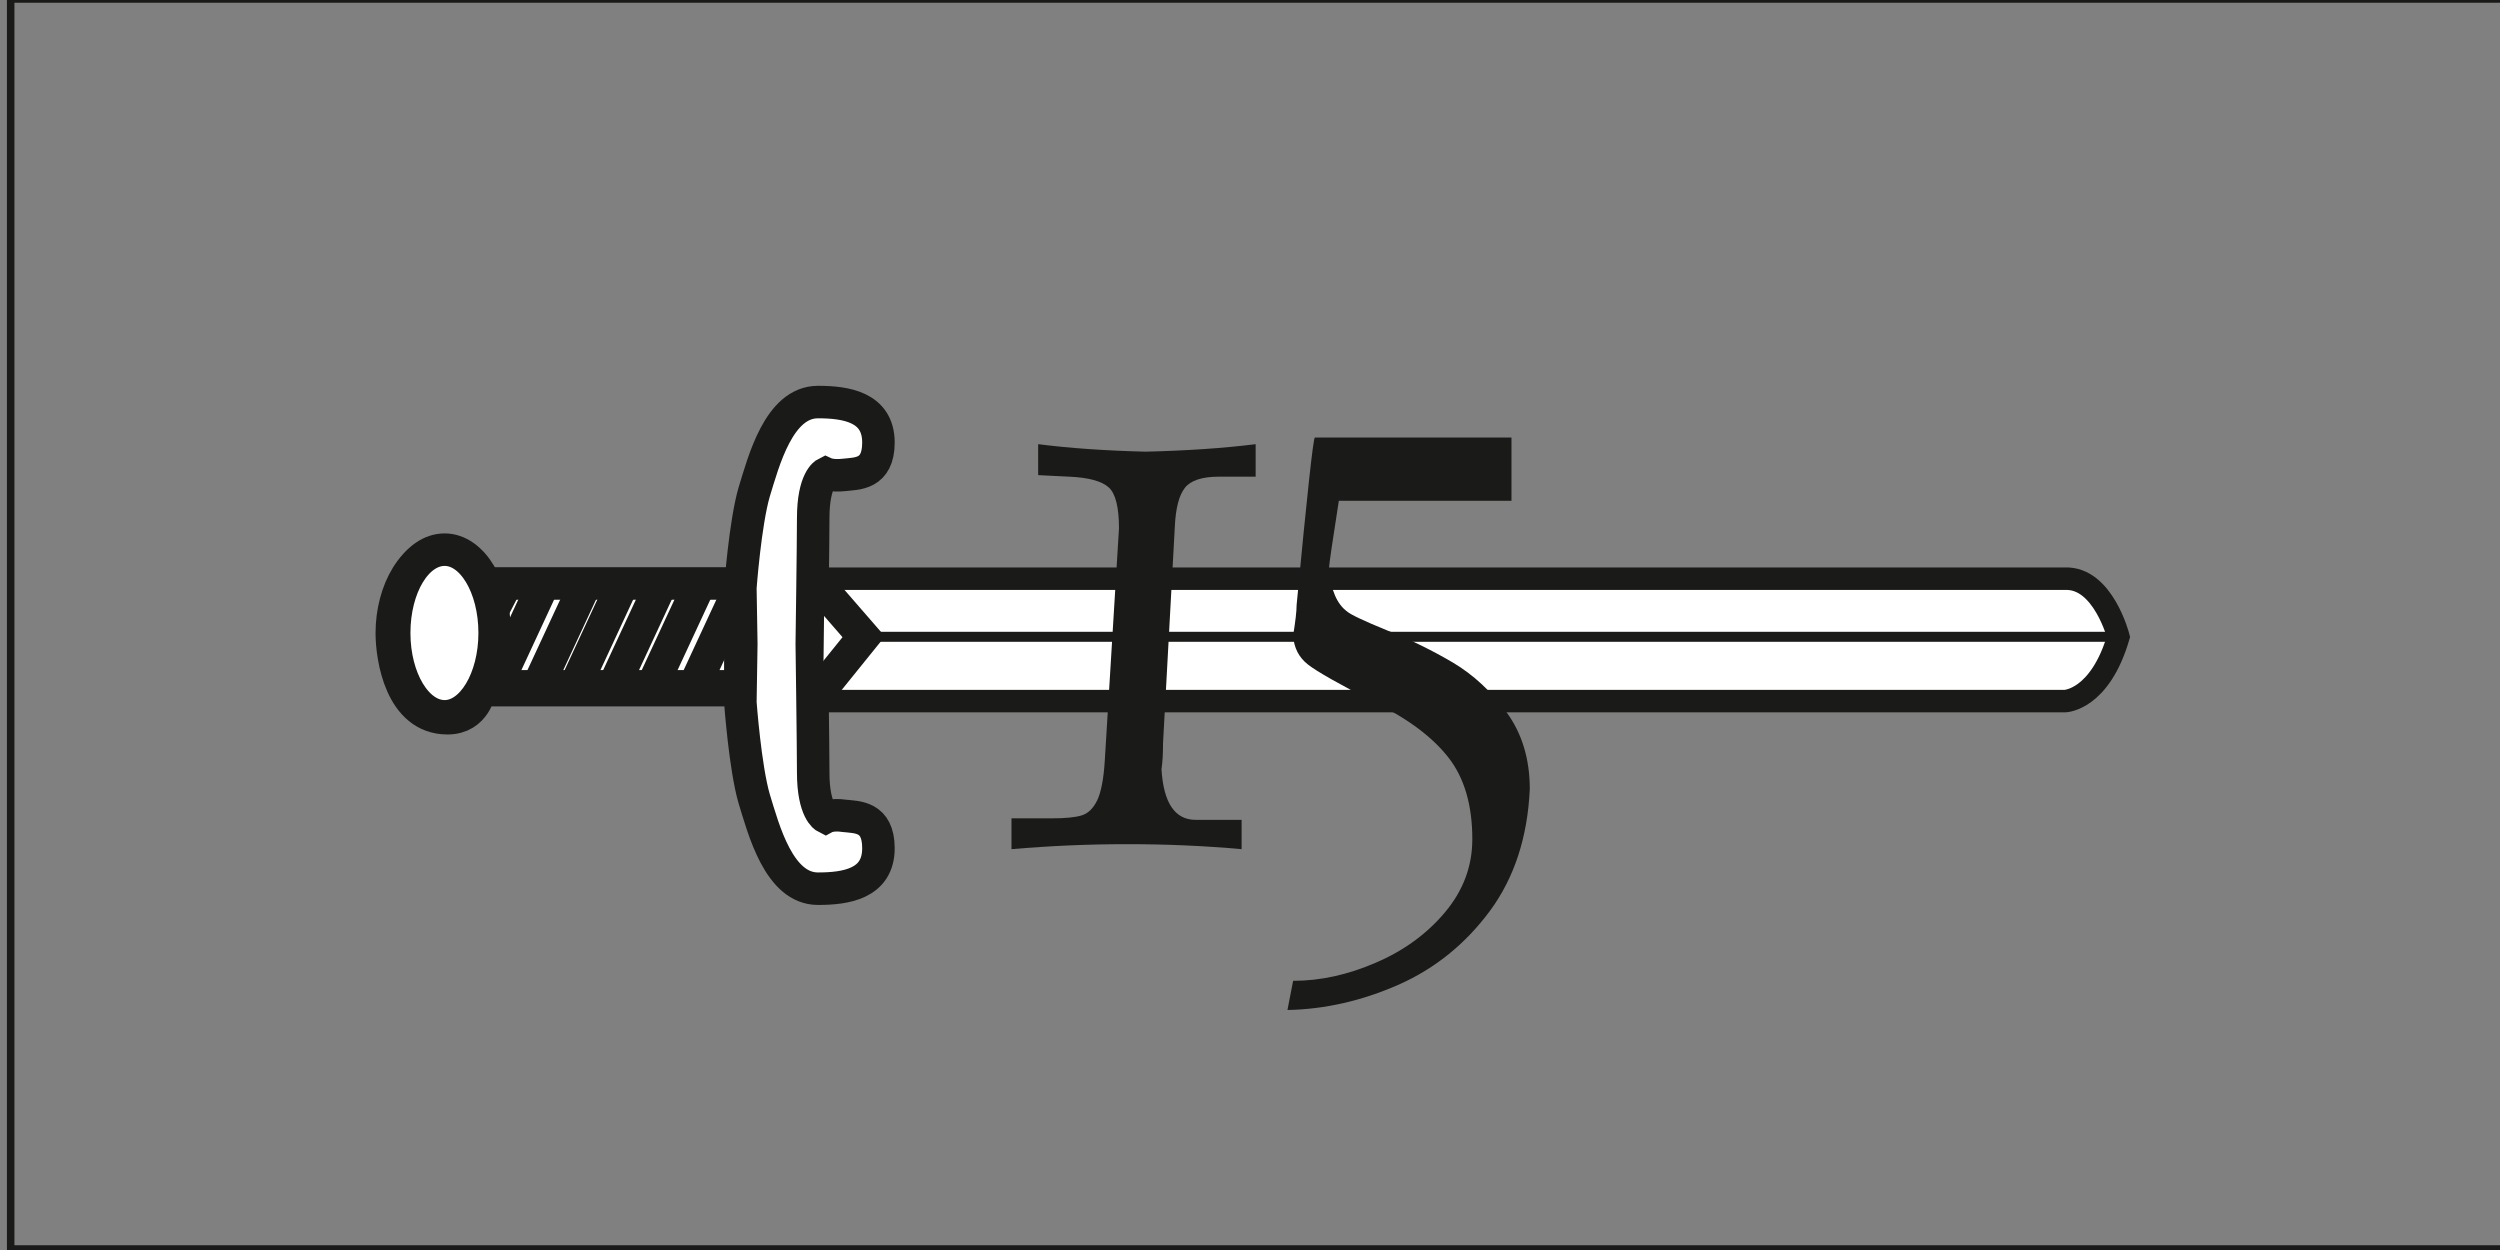 <svg width="96" height="48" viewBox="0 0 96 48" fill="none" xmlns="http://www.w3.org/2000/svg">
<rect x="0" y="0" width="96" height="48" fill="#808080" stroke="none"/>
<path d="M0.41 -0.039H96.41V47.961H0.41V-0.039Z" stroke="#1A1A18" stroke-width="0.288" stroke-miterlimit="22.926"/>
<path fill-rule="evenodd" clip-rule="evenodd" d="M15.045 24.307C15.045 25.258 15.392 27.58 17.184 27.58C18.263 27.58 18.428 26.501 18.428 26.501H28.43V22.405H18.428C18.428 22.405 17.897 21.144 17.129 21.144C15.886 21.144 15.045 22.698 15.045 24.307Z" fill="white"/>
<path d="M15.045 24.307C15.045 25.258 15.392 27.58 17.184 27.58C18.263 27.58 18.428 26.501 18.428 26.501H28.43V22.405H18.428C18.428 22.405 17.897 21.144 17.129 21.144C15.886 21.144 15.045 22.698 15.045 24.307Z" stroke="#1A1A18" stroke-width="1.248" stroke-miterlimit="22.926"/>
<path fill-rule="evenodd" clip-rule="evenodd" d="M18.995 24.307C18.995 26.062 18.135 27.507 17.075 27.507C15.996 27.507 15.137 26.062 15.137 24.307C15.137 22.533 15.996 21.107 17.075 21.107C18.135 21.107 18.995 22.533 18.995 24.307Z" fill="white"/>
<path d="M18.995 24.307C18.995 26.062 18.135 27.507 17.075 27.507C15.996 27.507 15.137 26.062 15.137 24.307C15.137 22.533 15.996 21.107 17.075 21.107C18.135 21.107 18.995 22.533 18.995 24.307Z" stroke="#1A1A18" stroke-width="1.248" stroke-miterlimit="22.926"/>
<path d="M18.976 26.501L20.878 22.405" stroke="#1A1A18" stroke-width="1.248" stroke-miterlimit="22.926"/>
<path d="M20.585 26.501L22.487 22.405" stroke="#1A1A18" stroke-width="1.248" stroke-miterlimit="22.926"/>
<path d="M22.012 26.501L23.913 22.405" stroke="#1A1A18" stroke-width="1.248" stroke-miterlimit="22.926"/>
<path d="M23.493 26.501L25.395 22.405" stroke="#1A1A18" stroke-width="1.248" stroke-miterlimit="22.926"/>
<path d="M24.974 26.501L26.876 22.405" stroke="#1A1A18" stroke-width="1.248" stroke-miterlimit="22.926"/>
<path d="M26.584 26.501L28.485 22.405" stroke="#1A1A18" stroke-width="1.248" stroke-miterlimit="22.926"/>
<path d="M18.903 23.466L19.452 22.405" stroke="#1A1A18" stroke-width="1.248" stroke-miterlimit="22.926"/>
<path d="M18.519 26.355H28.43" stroke="#1A1A18" stroke-width="1.248" stroke-miterlimit="22.926"/>
<path fill-rule="evenodd" clip-rule="evenodd" d="M28.466 24.727L28.43 22.57C28.43 22.57 28.613 20.083 28.96 18.895C29.326 17.706 29.911 15.439 31.41 15.439C32.471 15.439 33.732 15.622 33.732 16.993C33.732 18.236 32.891 18.181 32.416 18.236C31.941 18.291 31.703 18.181 31.703 18.181C31.703 18.181 31.227 18.419 31.227 19.9C31.227 20.851 31.172 24.727 31.172 24.727C31.172 24.727 31.227 28.696 31.227 29.665C31.227 31.146 31.703 31.384 31.703 31.384C31.703 31.384 31.941 31.256 32.416 31.328C32.891 31.384 33.732 31.328 33.732 32.572C33.732 33.944 32.471 34.126 31.41 34.126C29.911 34.126 29.326 31.859 28.96 30.671C28.613 29.482 28.43 26.977 28.43 26.977L28.466 24.727Z" fill="white"/>
<path d="M28.466 24.727L28.43 22.57C28.43 22.57 28.613 20.083 28.96 18.895C29.326 17.706 29.911 15.439 31.41 15.439C32.471 15.439 33.732 15.622 33.732 16.993C33.732 18.236 32.891 18.181 32.416 18.236C31.941 18.291 31.703 18.181 31.703 18.181C31.703 18.181 31.227 18.419 31.227 19.9C31.227 20.851 31.172 24.727 31.172 24.727C31.172 24.727 31.227 28.696 31.227 29.665C31.227 31.146 31.703 31.384 31.703 31.384C31.703 31.384 31.941 31.256 32.416 31.328C32.891 31.384 33.732 31.328 33.732 32.572C33.732 33.944 32.471 34.126 31.41 34.126C29.911 34.126 29.326 31.859 28.96 30.671C28.613 29.482 28.43 26.977 28.43 26.977L28.466 24.727Z" stroke="#1A1A18" stroke-width="1.248" stroke-miterlimit="22.926"/>
<path fill-rule="evenodd" clip-rule="evenodd" d="M31.173 26.922H79.3C79.3 26.922 80.635 26.885 81.348 24.453C81.348 24.453 80.763 22.168 79.3 22.222C79.263 22.222 31.228 22.222 31.228 22.222L31.173 26.922Z" fill="white"/>
<path d="M31.173 26.922H79.3C79.3 26.922 80.635 26.885 81.348 24.453C81.348 24.453 80.763 22.168 79.3 22.222C79.263 22.222 31.228 22.222 31.228 22.222L31.173 26.922Z" stroke="#1A1A18" stroke-width="0.864" stroke-miterlimit="22.926"/>
<path d="M33.166 24.453H81.348" stroke="#1A1A18" stroke-width="0.384" stroke-miterlimit="22.926"/>
<path d="M31.228 22.222L33.166 24.453L31.173 26.922" stroke="#1A1A18" stroke-width="1.248" stroke-miterlimit="22.926"/>
<path d="M41.054 18.304L39.865 18.245V17.056C41.07 17.21 42.441 17.306 43.987 17.344C45.577 17.306 46.99 17.21 48.217 17.056V18.304H46.809C46.158 18.304 45.721 18.448 45.497 18.736C45.273 19.024 45.145 19.52 45.113 20.229L44.66 28.549C44.66 28.928 44.644 29.258 44.601 29.541C44.681 30.837 45.118 31.482 45.913 31.482H47.678V32.608C46.259 32.48 44.798 32.416 43.289 32.416C41.801 32.416 40.318 32.48 38.841 32.608V31.424H40.409C40.916 31.424 41.294 31.386 41.534 31.312C41.779 31.237 41.977 31.05 42.131 30.736C42.281 30.426 42.382 29.909 42.425 29.189L42.969 20.288C42.969 19.477 42.836 18.949 42.574 18.715C42.307 18.475 41.801 18.336 41.054 18.304Z" fill="#1A1A18"/>
<path d="M51.731 23.483C51.854 23.595 52.366 23.84 53.267 24.208C54.174 24.57 55.017 24.986 55.795 25.445C56.574 25.909 57.262 26.544 57.854 27.354C58.446 28.165 58.744 29.147 58.744 30.304C58.659 32.144 58.152 33.701 57.219 34.971C56.28 36.24 55.112 37.189 53.705 37.813C52.296 38.432 50.873 38.757 49.438 38.784L49.656 37.664C50.697 37.664 51.752 37.434 52.824 36.97C53.897 36.512 54.787 35.866 55.486 35.034C56.184 34.203 56.537 33.269 56.537 32.224C56.537 30.917 56.232 29.872 55.619 29.088C55.006 28.304 54.067 27.6 52.793 26.976C51.427 26.272 50.568 25.787 50.222 25.515C49.875 25.242 49.688 24.875 49.656 24.41C49.742 23.872 49.79 23.477 49.79 23.232C50.19 19.013 50.424 16.869 50.489 16.8H58.041V19.232H51.411C51.176 20.725 51.048 21.6 51.027 21.856C51.108 22.661 51.342 23.2 51.731 23.483Z" fill="#1A1A18"/>
</svg>
